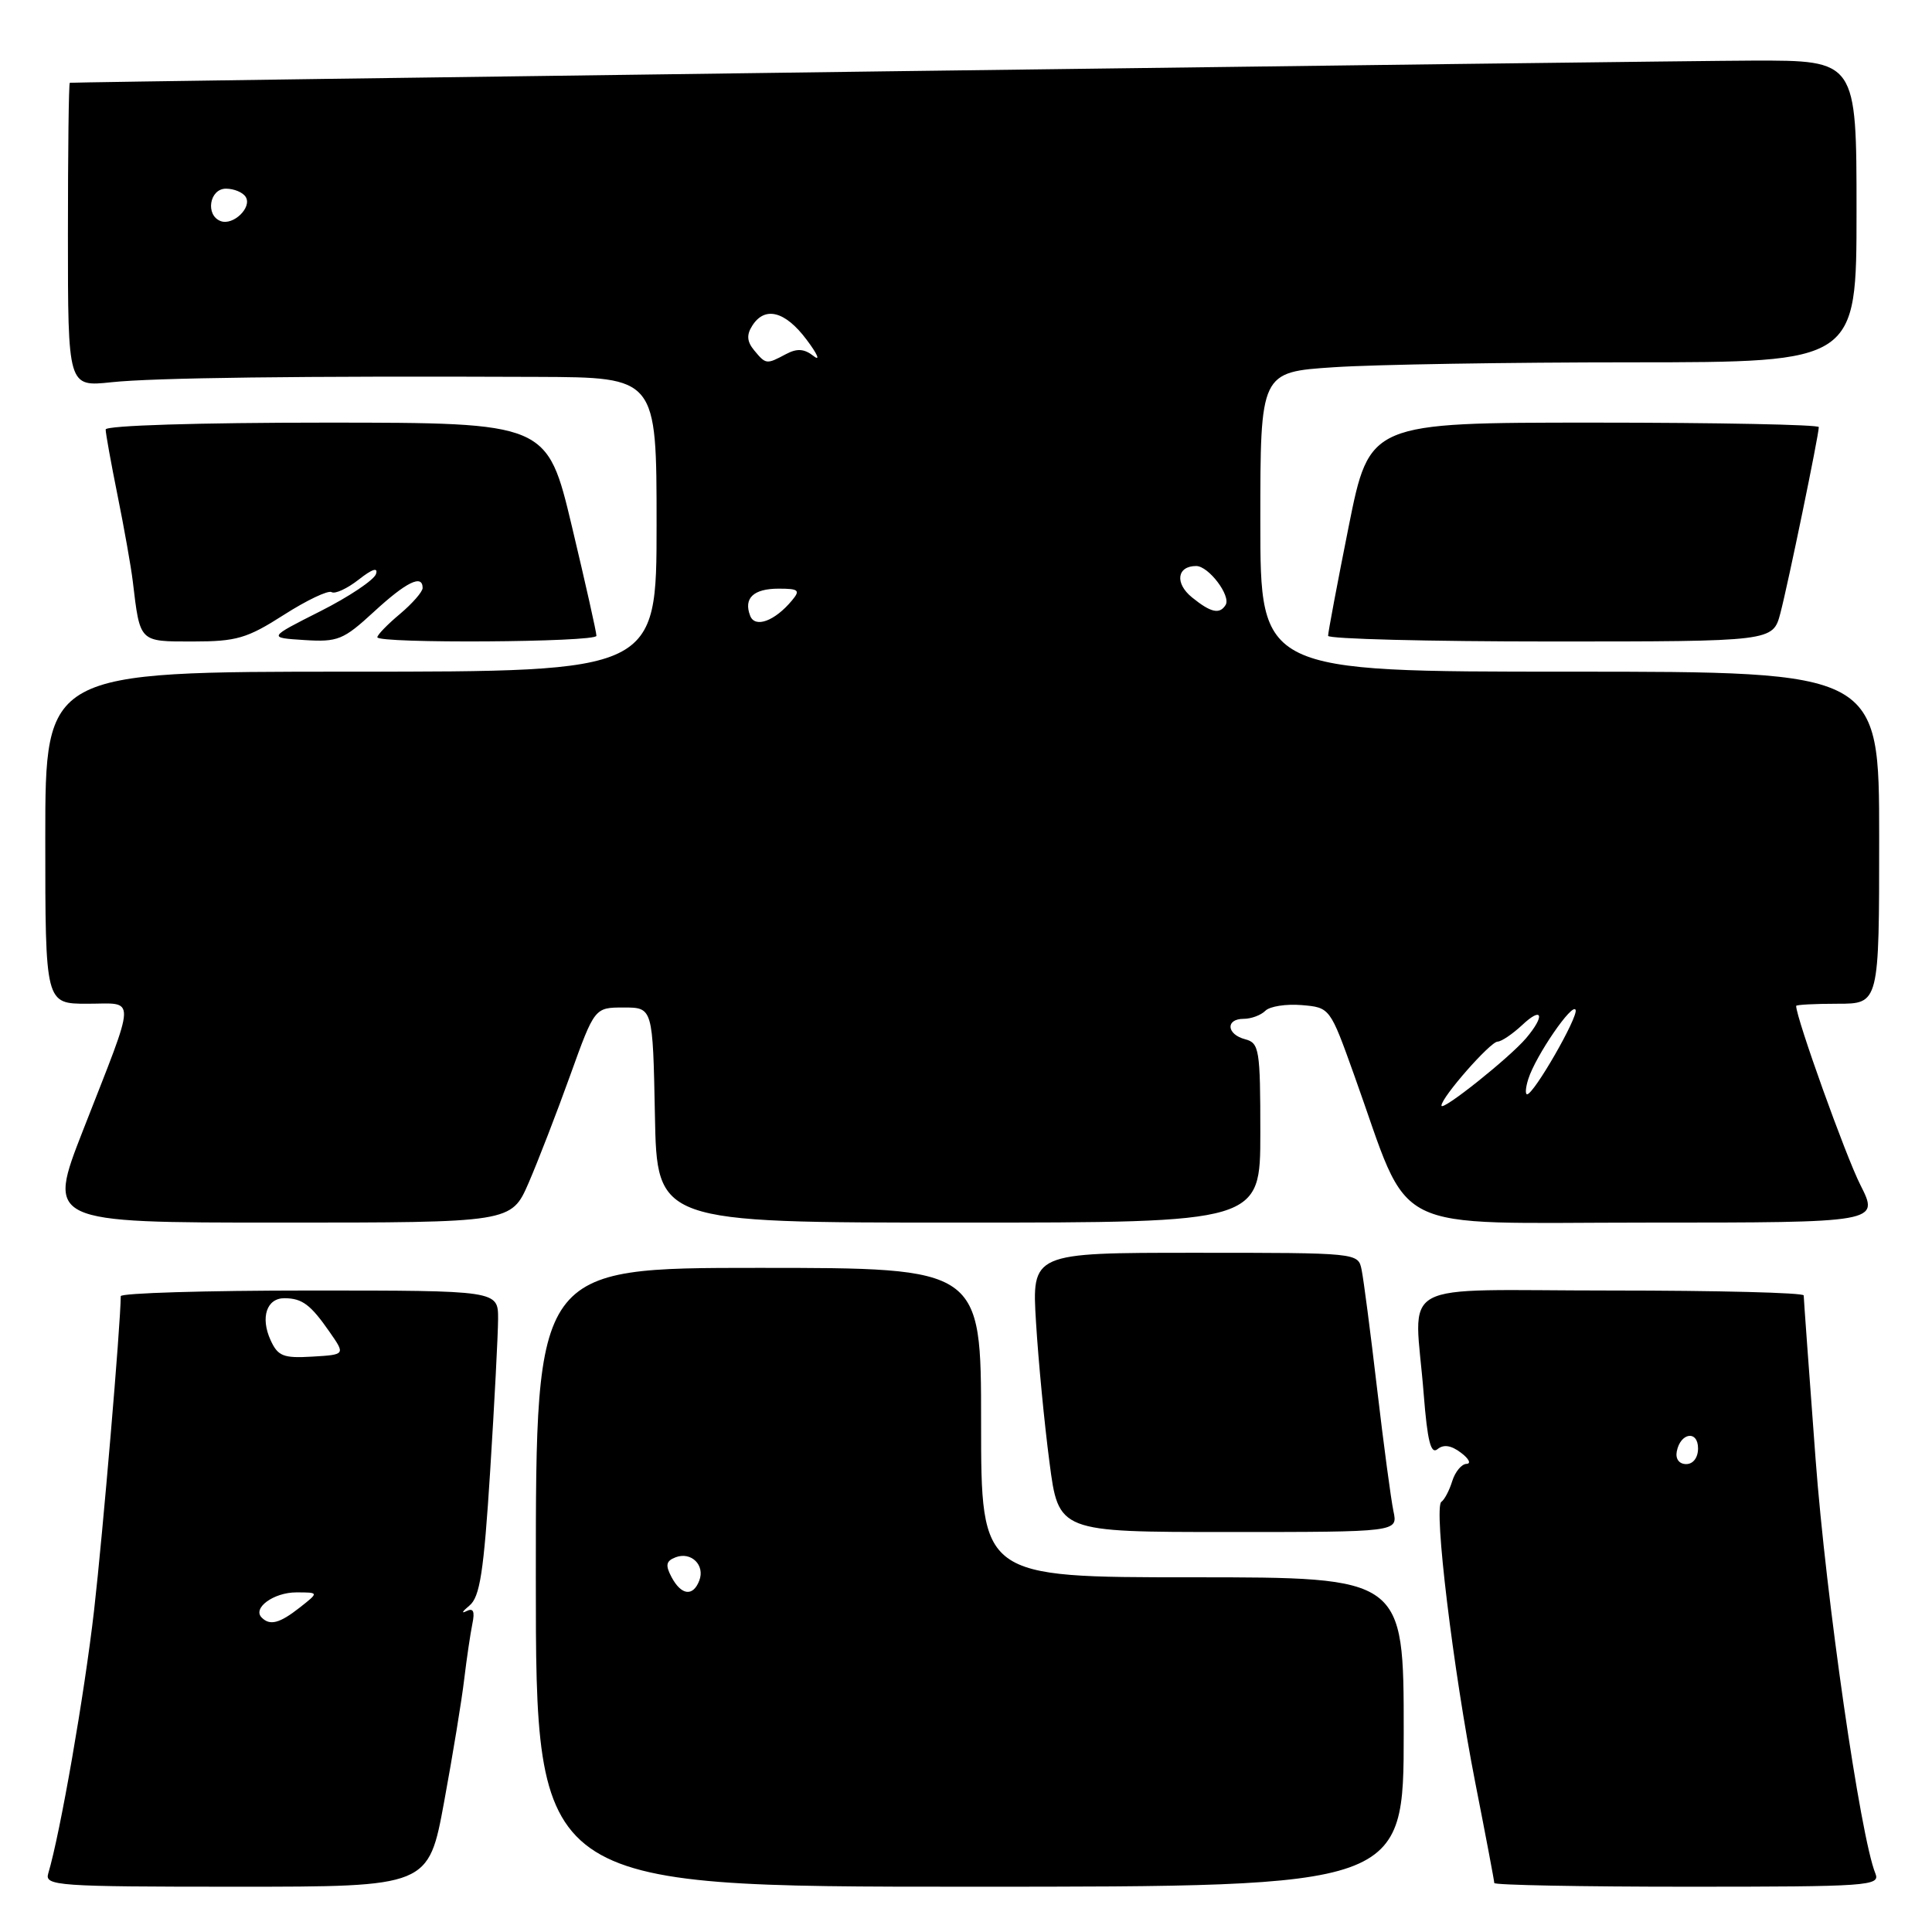 <?xml version="1.0" encoding="UTF-8" standalone="no"?>
<!DOCTYPE svg PUBLIC "-//W3C//DTD SVG 1.1//EN" "http://www.w3.org/Graphics/SVG/1.1/DTD/svg11.dtd" >
<svg xmlns="http://www.w3.org/2000/svg" xmlns:xlink="http://www.w3.org/1999/xlink" version="1.1" viewBox="0 0 256 256">
 <g >
 <path fill="currentColor"
d=" M 58.85 238.75 C 59.99 232.56 61.19 225.25 61.51 222.50 C 61.84 219.75 62.33 216.45 62.59 215.17 C 62.94 213.49 62.72 213.02 61.79 213.49 C 61.08 213.85 61.27 213.52 62.20 212.75 C 63.59 211.61 64.10 208.33 64.95 194.92 C 65.52 185.89 65.99 176.81 66.00 174.75 C 66.00 171.00 66.00 171.00 41.00 171.00 C 27.25 171.00 16.00 171.34 16.00 171.75 C 15.98 175.50 13.63 203.17 12.47 213.34 C 11.19 224.52 7.98 242.95 6.39 248.25 C 5.90 249.88 7.54 250.00 31.32 250.00 C 56.78 250.00 56.78 250.00 58.85 238.75 Z  M 186.00 229.50 C 186.00 209.00 186.00 209.00 158.00 209.00 C 130.00 209.00 130.00 209.00 130.00 188.50 C 130.00 168.00 130.00 168.00 100.50 168.00 C 71.00 168.00 71.00 168.00 71.00 209.00 C 71.00 250.00 71.00 250.00 128.50 250.00 C 186.00 250.00 186.00 250.00 186.00 229.50 Z  M 248.50 248.25 C 246.51 243.39 241.95 211.79 240.57 193.28 C 239.71 181.74 239.00 172.01 239.00 171.65 C 239.00 171.29 227.53 171.00 213.50 171.00 C 184.27 171.00 187.45 169.24 188.65 184.75 C 189.14 190.94 189.59 192.75 190.48 192.02 C 191.28 191.36 192.29 191.51 193.58 192.49 C 194.64 193.28 194.97 193.95 194.32 193.97 C 193.67 193.99 192.82 195.01 192.43 196.25 C 192.05 197.49 191.40 198.72 190.99 199.00 C 189.94 199.71 192.54 221.20 195.49 236.26 C 196.87 243.27 198.00 249.24 198.00 249.51 C 198.00 249.78 209.52 250.00 223.61 250.00 C 247.60 250.00 249.17 249.89 248.50 248.25 Z  M 184.64 200.25 C 184.32 198.74 183.34 191.43 182.47 184.00 C 181.60 176.57 180.68 169.49 180.42 168.25 C 179.96 166.00 179.96 166.00 158.33 166.00 C 136.71 166.00 136.71 166.00 137.28 175.25 C 137.59 180.34 138.39 188.66 139.06 193.75 C 140.26 203.00 140.26 203.00 162.75 203.00 C 185.23 203.00 185.23 203.00 184.64 200.25 Z  M 70.04 156.75 C 71.29 153.86 73.77 147.45 75.55 142.50 C 78.79 133.50 78.79 133.50 82.64 133.50 C 86.50 133.50 86.50 133.50 86.78 147.75 C 87.05 162.00 87.05 162.00 127.03 162.00 C 167.00 162.00 167.00 162.00 167.00 150.12 C 167.00 139.07 166.86 138.20 165.00 137.71 C 162.51 137.06 162.36 135.00 164.80 135.00 C 165.79 135.00 167.08 134.52 167.67 133.93 C 168.26 133.34 170.42 133.01 172.48 133.18 C 176.23 133.50 176.23 133.50 179.45 142.50 C 187.16 163.98 183.24 162.00 218.14 162.00 C 249.03 162.00 249.03 162.00 246.51 157.01 C 244.56 153.17 238.00 134.88 238.00 133.29 C 238.00 133.13 240.47 133.00 243.50 133.00 C 249.00 133.00 249.00 133.00 249.00 111.00 C 249.00 89.00 249.00 89.00 208.00 89.00 C 167.00 89.00 167.00 89.00 167.00 69.15 C 167.00 49.30 167.00 49.30 176.75 48.66 C 182.11 48.30 199.89 48.01 216.25 48.01 C 246.00 48.00 246.00 48.00 246.00 28.00 C 246.00 8.00 246.00 8.00 232.25 8.03 C 221.51 8.05 10.29 10.83 9.25 10.97 C 9.11 10.99 9.00 20.06 9.00 31.13 C 9.00 51.26 9.00 51.26 14.75 50.65 C 20.37 50.05 39.62 49.81 71.25 49.94 C 87.00 50.00 87.00 50.00 87.00 69.50 C 87.00 89.00 87.00 89.00 46.50 89.00 C 6.00 89.00 6.00 89.00 6.00 111.00 C 6.00 133.00 6.00 133.00 11.57 133.00 C 18.12 133.00 18.17 131.42 11.01 149.75 C 6.22 162.00 6.22 162.00 36.99 162.00 C 67.75 162.00 67.75 162.00 70.04 156.75 Z  M 37.60 81.48 C 40.63 79.54 43.49 78.18 43.94 78.46 C 44.39 78.74 46.01 77.99 47.53 76.80 C 49.32 75.39 50.13 75.13 49.82 76.06 C 49.56 76.85 46.24 79.08 42.43 81.00 C 35.50 84.50 35.50 84.50 40.33 84.81 C 44.77 85.09 45.50 84.79 49.55 81.06 C 53.84 77.11 56.00 76.05 56.00 77.91 C 56.00 78.41 54.65 79.96 53.00 81.35 C 51.35 82.73 50.00 84.12 50.00 84.44 C 50.00 85.29 79.00 85.11 79.03 84.25 C 79.05 83.84 77.58 77.31 75.78 69.75 C 72.50 56.01 72.50 56.01 43.25 56.00 C 26.30 56.00 14.00 56.38 14.00 56.91 C 14.00 57.41 14.71 61.35 15.58 65.66 C 16.45 69.97 17.36 75.08 17.59 77.00 C 18.57 85.18 18.39 85.00 25.57 85.00 C 31.33 85.00 32.74 84.59 37.60 81.48 Z  M 235.91 81.25 C 236.92 77.41 241.00 57.66 241.00 56.59 C 241.00 56.27 227.61 56.00 211.23 56.00 C 181.47 56.00 181.47 56.00 178.71 69.75 C 177.20 77.31 175.97 83.84 175.98 84.25 C 175.99 84.66 189.26 85.00 205.46 85.00 C 234.92 85.00 234.92 85.00 235.91 81.25 Z  M 34.68 214.34 C 33.41 213.08 36.27 211.00 39.26 211.00 C 42.27 211.00 42.27 211.00 39.73 213.00 C 37.06 215.10 35.77 215.44 34.68 214.34 Z  M 35.85 177.57 C 34.48 174.56 35.34 171.99 37.72 172.02 C 40.05 172.04 41.16 172.87 43.68 176.50 C 45.77 179.50 45.77 179.50 41.37 179.76 C 37.54 179.99 36.82 179.70 35.85 177.57 Z  M 88.99 208.99 C 88.14 207.39 88.25 206.84 89.52 206.35 C 91.58 205.56 93.45 207.39 92.66 209.43 C 91.84 211.59 90.28 211.40 88.99 208.99 Z  M 222.18 192.33 C 222.66 189.82 225.00 189.48 225.00 191.92 C 225.00 193.15 224.35 194.00 223.43 194.00 C 222.50 194.00 221.99 193.32 222.18 192.33 Z  M 191.00 146.50 C 191.00 145.40 197.46 138.04 198.44 138.02 C 198.95 138.01 200.41 137.02 201.69 135.83 C 204.37 133.30 204.77 134.54 202.23 137.55 C 200.04 140.14 191.00 147.35 191.00 146.50 Z  M 202.51 142.97 C 203.48 139.90 208.41 132.72 208.78 133.83 C 209.10 134.81 203.24 145.00 202.35 145.00 C 202.08 145.00 202.15 144.09 202.51 142.97 Z  M 99.40 81.59 C 98.50 79.26 99.84 78.00 103.18 78.00 C 105.84 78.00 106.07 78.21 104.95 79.55 C 102.67 82.30 100.04 83.27 99.40 81.59 Z  M 157.95 79.16 C 155.64 77.29 155.95 75.00 158.50 75.00 C 160.15 75.00 163.14 78.96 162.40 80.16 C 161.61 81.44 160.44 81.18 157.95 79.16 Z  M 99.93 46.42 C 98.98 45.27 98.90 44.38 99.67 43.17 C 101.33 40.53 104.03 41.21 106.87 45.00 C 108.32 46.92 108.74 47.91 107.81 47.18 C 106.56 46.20 105.61 46.14 104.13 46.93 C 101.56 48.30 101.49 48.30 99.93 46.42 Z  M 29.25 29.30 C 27.18 28.53 27.75 25.00 29.94 25.00 C 31.01 25.00 32.19 25.49 32.56 26.10 C 33.42 27.49 30.91 29.91 29.25 29.30 Z "/>
</g>
</svg>